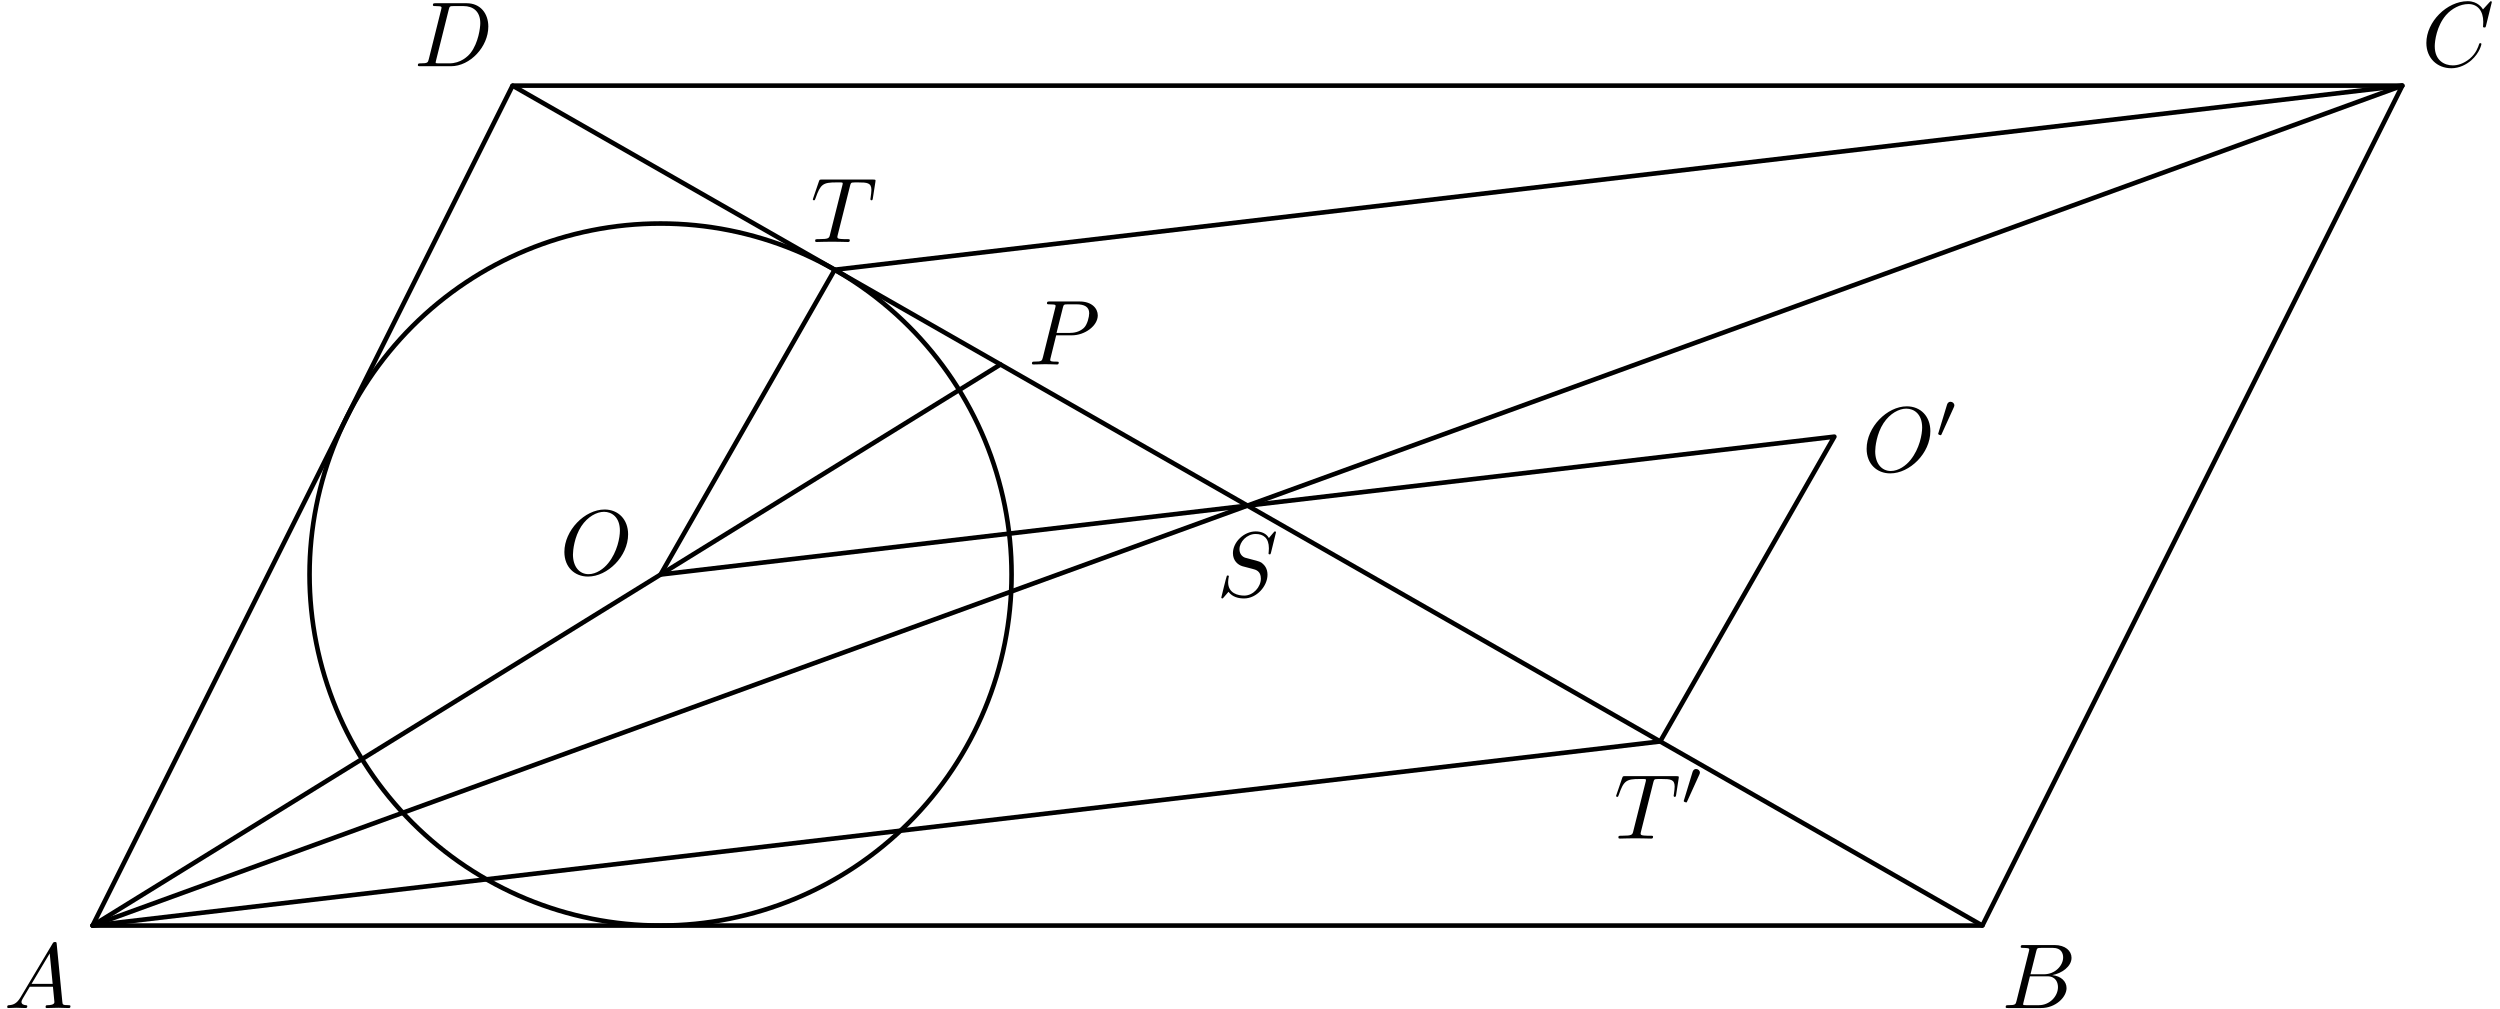 <?xml version='1.0' encoding='UTF-8'?>
<!-- This file was generated by dvisvgm 3.1.1 -->
<svg version='1.1' xmlns='http://www.w3.org/2000/svg' xmlns:xlink='http://www.w3.org/1999/xlink' width='270pt' height='109pt' viewBox='0 -109 270 109'>
<g id='page1'>
<g transform='matrix(1 0 0 -1 0 0)'>
<path d='M10 9.039H214.094L259.449 99.75H55.356Z' stroke='#000' fill='none' stroke-width='.5' stroke-miterlimit='10' stroke-linejoin='bevel'/>
<path d='M109.25 46.949C109.25 57.004 105.258 66.648 98.148 73.758C91.039 80.867 81.394 84.859 71.34 84.859C61.285 84.859 51.645 80.867 44.535 73.758C37.426 66.648 33.43 57.004 33.43 46.949S37.426 27.254 44.535 20.145C51.645 13.035 61.285 9.039 71.34 9.039C81.394 9.039 91.039 13.035 98.148 20.145C105.258 27.254 109.25 36.895 109.25 46.949Z' stroke='#000' fill='none' stroke-width='.5' stroke-miterlimit='10' stroke-linejoin='bevel'/>
<path d='M10 9.039L259.449 99.75' stroke='#000' fill='none' stroke-width='.5' stroke-miterlimit='10' stroke-linecap='round' stroke-linejoin='round'/>
<path d='M10 9.039L108.051 69.637' stroke='#000' fill='none' stroke-width='.5' stroke-miterlimit='10' stroke-linecap='round' stroke-linejoin='round'/>
<path d='M10 9.039L179.301 28.922L198.109 61.84L71.34 46.949L90.148 79.867L259.449 99.75' stroke='#000' fill='none' stroke-width='.5' stroke-miterlimit='10' stroke-linecap='round' stroke-linejoin='round'/>
<path d='M214.094 9.039L55.356 99.75' stroke='#000' fill='none' stroke-width='.5' stroke-miterlimit='10' stroke-linecap='round' stroke-linejoin='round'/>
<path d='M2.211 1.278C1.813 .61 1.424 .471 .986 .441C.867 .431 .777 .431 .777 .242C.777 .182 .827 .132 .906 .132C1.175 .132 1.484 .162 1.763 .162C2.092 .162 2.44 .132 2.759 .132C2.819 .132 2.948 .132 2.948 .322C2.948 .431 2.859 .441 2.789 .441C2.56 .461 2.321 .541 2.321 .79C2.321 .909 2.381 1.019 2.46 1.158L3.217 2.433H5.717C5.737 2.224 5.877 .869 5.877 .77C5.877 .471 5.359 .441 5.16 .441C5.02 .441 4.921 .441 4.921 .242C4.921 .132 5.04 .132 5.06 .132C5.468 .132 5.897 .162 6.305 .162C6.554 .162 7.182 .132 7.431 .132C7.491 .132 7.61 .132 7.61 .332C7.61 .441 7.511 .441 7.381 .441C6.763 .441 6.763 .511 6.733 .8L6.126 7.025C6.106 7.225 6.106 7.264 5.937 7.264C5.777 7.264 5.737 7.195 5.678 7.095L2.211 1.278ZM3.407 2.742L5.369 6.029L5.687 2.742H3.407Z'/>
<path d='M217.788 .909C217.689 .521 217.668 .441 216.881 .441C216.712 .441 216.612 .441 216.612 .242C216.612 .132 216.702 .132 216.881 .132H220.438C222.011 .132 223.187 1.308 223.187 2.284C223.187 3.001 222.609 3.579 221.643 3.688C222.678 3.878 223.725 4.615 223.725 5.561C223.725 6.298 223.067 6.936 221.872 6.936H218.525C218.336 6.936 218.236 6.936 218.236 6.737C218.236 6.627 218.326 6.627 218.516 6.627C218.535 6.627 218.724 6.627 218.894 6.607C219.072 6.587 219.162 6.577 219.162 6.448C219.162 6.408 219.153 6.378 219.123 6.258L217.788 .909ZM219.292 3.778L219.91 6.248C220 6.597 220.019 6.627 220.448 6.627H221.733C222.609 6.627 222.819 6.039 222.819 5.601C222.819 4.724 221.962 3.778 220.746 3.778H219.292ZM218.844 .441C218.704 .441 218.685 .441 218.625 .451C218.525 .461 218.495 .471 218.495 .551C218.495 .58 218.495 .6 218.546 .78L219.232 3.559H221.115C222.071 3.559 222.261 2.822 222.261 2.393C222.261 1.407 221.374 .441 220.198 .441H218.844Z'/>
<path d='M269.118 108.772C269.118 108.801 269.099 108.871 269.009 108.871C268.979 108.871 268.97 108.861 268.86 108.752L268.163 107.985C268.073 108.124 267.615 108.871 266.508 108.871C264.287 108.871 262.047 106.67 262.047 104.359C262.047 102.715 263.222 101.629 264.746 101.629C265.612 101.629 266.369 102.028 266.897 102.486C267.824 103.303 267.993 104.209 267.993 104.239C267.993 104.339 267.893 104.339 267.874 104.339C267.814 104.339 267.765 104.319 267.744 104.239C267.654 103.95 267.425 103.243 266.738 102.665C266.051 102.108 265.424 101.938 264.905 101.938C264.009 101.938 262.953 102.456 262.953 104.01C262.953 104.578 263.162 106.192 264.158 107.357C264.766 108.064 265.702 108.562 266.589 108.562C267.605 108.562 268.192 107.795 268.192 106.64C268.192 106.241 268.163 106.231 268.163 106.132C268.163 106.032 268.272 106.032 268.312 106.032C268.442 106.032 268.442 106.052 268.492 106.231L269.118 108.772Z'/>
<path d='M46.313 102.625C46.214 102.237 46.194 102.157 45.407 102.157C45.237 102.157 45.128 102.157 45.128 101.968C45.128 101.848 45.217 101.848 45.407 101.848H48.704C50.776 101.848 52.738 103.95 52.738 106.132C52.738 107.536 51.891 108.652 50.397 108.652H47.05C46.861 108.652 46.751 108.652 46.751 108.463C46.751 108.343 46.841 108.343 47.04 108.343C47.17 108.343 47.349 108.333 47.469 108.323C47.628 108.304 47.688 108.274 47.688 108.164C47.688 108.124 47.678 108.094 47.648 107.975L46.313 102.625ZM48.465 107.965C48.554 108.313 48.574 108.343 49.003 108.343H50.068C51.045 108.343 51.871 107.815 51.871 106.5C51.871 106.012 51.672 104.379 50.825 103.283C50.537 102.914 49.75 102.157 48.525 102.157H47.399C47.259 102.157 47.239 102.157 47.179 102.167C47.08 102.177 47.05 102.187 47.05 102.267C47.05 102.297 47.05 102.317 47.1 102.496L48.465 107.965Z'/>
<path d='M114.067 72.785H115.761C117.175 72.785 118.56 73.821 118.56 74.936C118.56 75.703 117.903 76.44 116.598 76.44H113.37C113.181 76.44 113.071 76.44 113.071 76.251C113.071 76.132 113.161 76.132 113.36 76.132C113.49 76.132 113.669 76.122 113.788 76.112C113.948 76.092 114.007 76.062 114.007 75.952C114.007 75.913 113.998 75.883 113.968 75.763L112.633 70.414C112.533 70.025 112.513 69.946 111.727 69.946C111.557 69.946 111.448 69.946 111.448 69.757C111.448 69.637 111.567 69.637 111.597 69.637C111.876 69.637 112.583 69.667 112.862 69.667C113.071 69.667 113.29 69.657 113.499 69.657C113.719 69.657 113.938 69.637 114.147 69.637C114.217 69.637 114.346 69.637 114.346 69.836C114.346 69.946 114.257 69.946 114.067 69.946C113.699 69.946 113.42 69.946 113.42 70.125C113.42 70.185 113.44 70.235 113.45 70.294L114.067 72.785ZM114.784 75.753C114.874 76.102 114.894 76.132 115.323 76.132H116.279C117.106 76.132 117.633 75.863 117.633 75.175C117.633 74.787 117.434 73.93 117.046 73.572C116.548 73.123 115.95 73.044 115.512 73.044H114.107L114.784 75.753Z'/>
<path d='M137.807 51.51C137.807 51.539 137.788 51.609 137.698 51.609C137.648 51.609 137.638 51.599 137.519 51.46L137.04 50.892C136.781 51.36 136.264 51.609 135.616 51.609C134.351 51.609 133.156 50.464 133.156 49.258C133.156 48.451 133.684 47.993 134.192 47.844L135.257 47.565C135.626 47.475 136.174 47.326 136.174 46.509C136.174 45.612 135.357 44.676 134.381 44.676C133.744 44.676 132.638 44.895 132.638 46.131C132.638 46.37 132.688 46.609 132.698 46.668C132.707 46.708 132.717 46.718 132.717 46.738C132.717 46.838 132.647 46.848 132.598 46.848C132.548 46.848 132.528 46.838 132.498 46.808C132.459 46.768 131.901 44.497 131.901 44.467C131.901 44.407 131.95 44.367 132.01 44.367C132.06 44.367 132.07 44.377 132.189 44.517L132.677 45.085C133.106 44.507 133.784 44.367 134.361 44.367C135.716 44.367 136.89 45.692 136.89 46.927C136.89 47.615 136.552 47.953 136.403 48.093C136.174 48.322 136.024 48.362 135.138 48.591C134.919 48.651 134.56 48.75 134.471 48.77C134.201 48.86 133.863 49.149 133.863 49.677C133.863 50.484 134.66 51.33 135.606 51.33C136.433 51.33 137.04 50.902 137.04 49.786C137.04 49.467 137.001 49.288 137.001 49.228C137.001 49.218 137.001 49.129 137.121 49.129C137.219 49.129 137.23 49.159 137.27 49.328L137.807 51.51Z'/>
<path d='M91.8 88.912C91.87 89.191 91.91 89.25 92.029 89.28C92.119 89.3 92.448 89.3 92.657 89.3C93.663 89.3 94.111 89.26 94.111 88.483C94.111 88.334 94.071 87.946 94.031 87.687C94.021 87.647 94.002 87.527 94.002 87.497C94.002 87.437 94.031 87.368 94.121 87.368C94.231 87.368 94.25 87.448 94.27 87.597L94.539 89.33C94.549 89.37 94.559 89.47 94.559 89.499C94.559 89.609 94.46 89.609 94.29 89.609H88.762C88.523 89.609 88.513 89.599 88.443 89.41L87.845 87.657C87.835 87.637 87.786 87.497 87.786 87.478C87.786 87.418 87.835 87.368 87.905 87.368C88.005 87.368 88.015 87.418 88.074 87.577C88.613 89.121 88.871 89.3 90.346 89.3H90.734C91.013 89.3 91.013 89.26 91.013 89.181C91.013 89.121 90.983 89.002 90.973 88.972L89.638 83.652C89.549 83.284 89.519 83.174 88.453 83.174C88.094 83.174 88.035 83.174 88.035 82.985C88.035 82.865 88.144 82.865 88.204 82.865C88.473 82.865 88.752 82.885 89.021 82.885C89.3 82.885 89.589 82.895 89.868 82.895C90.147 82.895 90.425 82.885 90.694 82.885C90.983 82.885 91.282 82.865 91.561 82.865C91.661 82.865 91.78 82.865 91.78 83.065C91.78 83.174 91.7 83.174 91.441 83.174C91.193 83.174 91.063 83.174 90.804 83.194C90.515 83.224 90.435 83.254 90.435 83.413C90.435 83.423 90.435 83.473 90.475 83.623L91.8 88.912Z'/>
<path d='M178.552 24.48C178.622 24.759 178.661 24.818 178.781 24.848C178.871 24.868 179.2 24.868 179.409 24.868C180.414 24.868 180.863 24.829 180.863 24.052C180.863 23.902 180.824 23.514 180.783 23.255C180.773 23.215 180.754 23.095 180.754 23.065C180.754 23.006 180.783 22.936 180.873 22.936C180.983 22.936 181.002 23.016 181.023 23.165L181.292 24.898C181.301 24.938 181.312 25.038 181.312 25.068C181.312 25.177 181.211 25.177 181.042 25.177H175.514C175.275 25.177 175.265 25.167 175.196 24.978L174.597 23.225C174.587 23.205 174.538 23.065 174.538 23.046C174.538 22.986 174.587 22.936 174.657 22.936C174.756 22.936 174.767 22.986 174.826 23.145C175.365 24.689 175.623 24.868 177.098 24.868H177.486C177.765 24.868 177.765 24.829 177.765 24.749C177.765 24.689 177.735 24.57 177.725 24.54L176.391 19.22C176.301 18.852 176.271 18.742 175.205 18.742C174.846 18.742 174.786 18.742 174.786 18.553C174.786 18.433 174.897 18.433 174.956 18.433C175.224 18.433 175.504 18.453 175.773 18.453C176.051 18.453 176.34 18.463 176.62 18.463C176.898 18.463 177.177 18.453 177.447 18.453C177.735 18.453 178.034 18.433 178.313 18.433C178.413 18.433 178.532 18.433 178.532 18.633C178.532 18.742 178.452 18.742 178.193 18.742C177.945 18.742 177.815 18.742 177.556 18.762C177.267 18.792 177.188 18.822 177.188 18.981C177.188 18.991 177.188 19.041 177.227 19.191L178.552 24.48Z'/>
<path d='M183.527 25.341C183.582 25.459 183.59 25.515 183.59 25.564C183.59 25.78 183.394 25.948 183.178 25.948C182.913 25.948 182.83 25.732 182.794 25.62L181.874 22.6C181.868 22.586 181.839 22.495 181.839 22.488C181.839 22.405 182.055 22.335 182.111 22.335C182.16 22.335 182.166 22.349 182.216 22.454L183.527 25.341Z'/>
<path d='M67.836 51.293C67.836 52.897 66.78 53.973 65.296 53.973C63.144 53.973 60.953 51.712 60.953 49.391C60.953 47.737 62.068 46.731 63.503 46.731C65.614 46.731 67.836 48.913 67.836 51.293ZM63.562 46.99C62.576 46.99 61.879 47.797 61.879 49.112C61.879 49.55 62.019 51.004 62.785 52.17C63.473 53.206 64.449 53.724 65.236 53.724C66.053 53.724 66.949 53.166 66.949 51.682C66.949 50.965 66.68 49.411 65.694 48.186C65.216 47.578 64.399 46.99 63.562 46.99Z'/>
<path d='M208.479 62.437C208.479 64.04 207.423 65.116 205.94 65.116C203.788 65.116 201.596 62.855 201.596 60.534C201.596 58.88 202.712 57.874 204.146 57.874C206.258 57.874 208.479 60.056 208.479 62.437ZM204.206 58.133C203.219 58.133 202.522 58.94 202.522 60.255C202.522 60.693 202.662 62.147 203.429 63.313C204.117 64.349 205.092 64.867 205.88 64.867C206.696 64.867 207.592 64.309 207.592 62.825C207.592 62.108 207.324 60.554 206.338 59.329C205.859 58.721 205.042 58.133 204.206 58.133Z'/>
<path d='M211.007 65.001C211.062 65.119 211.07 65.175 211.07 65.224C211.07 65.44 210.874 65.608 210.658 65.608C210.393 65.608 210.309 65.392 210.274 65.28L209.354 62.26C209.346 62.246 209.319 62.155 209.319 62.148C209.319 62.064 209.535 61.995 209.591 61.995C209.639 61.995 209.646 62.009 209.696 62.113L211.007 65.001Z'/>
</g>
</g>
</svg>